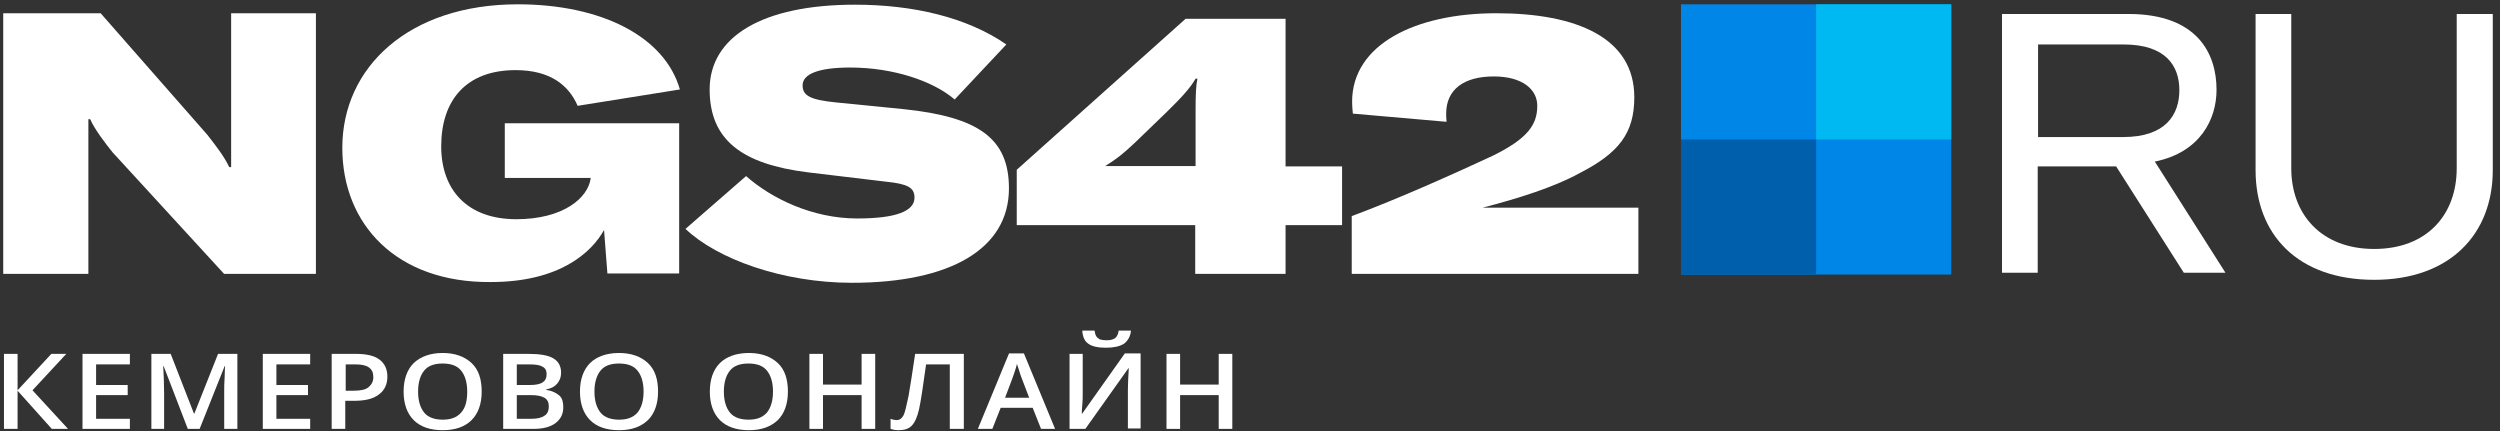<svg width="226" height="39" viewBox="0 0 226 39" fill="none" xmlns="http://www.w3.org/2000/svg">
<rect x="0" y="0" width="226" height="39" fill="#333333" stroke="none"/>
<path d="M0.292 1.197H9.098L18.744 12.187C19.551 13.229 20.223 14.069 20.727 15.111H20.895V11.448V1.197H28.558V24.757H20.257L10.174 13.767C9.602 13.061 8.493 11.616 8.157 10.775H7.989V14.405V24.757H0.292V1.197Z" fill="white"/>
<path d="M30.945 13.364C30.945 6.07 36.961 0.39 46.809 0.39C54.338 0.39 60.085 3.281 61.463 8.087L52.22 9.566C51.447 7.784 49.834 6.339 46.607 6.339C42.171 6.339 39.885 9.028 39.885 13.229C39.885 17.162 42.238 19.817 46.675 19.817C50.909 19.817 53.161 17.901 53.397 16.12V16.086H45.633V11.146H61.396V24.724H54.909L54.606 20.792C53.464 22.842 50.573 25.497 44.355 25.497C35.852 25.564 30.945 20.288 30.945 13.364Z" fill="white"/>
<path d="M61.968 20.691L67.446 15.918C69.731 17.935 73.429 19.75 77.496 19.75C81.025 19.75 82.671 19.078 82.671 17.868C82.671 16.96 82.067 16.624 80.084 16.422L73.059 15.582C67.076 14.843 64.152 12.658 64.152 8.087C64.152 3.314 68.925 0.424 77.294 0.424C82.47 0.424 87.377 1.533 90.973 4.02L86.301 8.994C84.352 7.314 80.722 6.104 76.857 6.104C74.034 6.104 72.555 6.675 72.555 7.717C72.555 8.658 73.261 9.028 75.613 9.263L81.697 9.868C88.486 10.574 91.209 12.524 91.209 17.027C91.209 22.506 85.898 25.564 77.025 25.564C70.74 25.564 64.824 23.413 61.968 20.691Z" fill="white"/>
<path d="M116.215 20.355V24.758H108.047V20.355H91.914V15.347L107.174 1.701H116.215V15.044H121.324V20.355H116.215V20.355ZM108.249 7.112H108.081C107.644 7.885 106.871 8.759 105.527 10.07L102.603 12.893C101.527 13.902 100.989 14.338 99.914 15.011H108.081V10.003C108.081 8.524 108.115 7.717 108.249 7.112Z" fill="white"/>
<path d="M122.164 19.548C126.6 17.901 131.709 15.582 134.969 14.069C138.095 12.523 138.969 11.28 138.969 9.566C138.969 8.053 137.591 6.91 135.036 6.91C132.381 6.91 130.734 8.053 130.734 10.271C130.734 10.439 130.734 10.641 130.768 11.011L122.298 10.271C122.265 9.902 122.231 9.599 122.231 9.196C122.231 4.02 127.945 1.197 135.272 1.197C142.532 1.197 147.741 3.415 147.741 8.792C147.741 12.053 146.33 13.834 142.8 15.649C140.481 16.926 137.255 17.934 134.028 18.775H148.111V24.757H122.197V19.548H122.164Z" fill="white"/>
<path d="M191.3 15.044H184.209V24.657H180.982V1.264H192.41C198.628 1.264 200.375 4.827 200.375 8.12C200.375 10.742 198.93 13.767 194.796 14.607L201.182 24.657H197.418L191.3 15.044ZM184.242 12.389H191.939C195.804 12.389 197.014 10.339 197.014 8.154C197.014 5.969 195.804 4.02 191.973 4.02H184.242V12.389Z" fill="white"/>
<path d="M207.13 1.264V15.212C207.13 19.38 209.853 22.506 214.625 22.506C219.398 22.506 222.087 19.413 222.087 15.212V1.264H225.347V15.38C225.347 21.161 221.482 25.295 214.625 25.295C207.702 25.295 203.904 21.195 203.904 15.38V1.264H207.13Z" fill="white"/>
<path d="M6.149 38.771H4.682L1.589 35.321V38.771H0.359V31.99H1.589V35.281L4.642 31.99H5.991L2.937 35.281L6.149 38.771Z" fill="white"/>
<path d="M11.741 38.771H7.458V31.99H11.741V32.941H8.687V34.805H11.543V35.718H8.687V37.859H11.741V38.771Z" fill="white"/>
<path d="M16.977 38.771L14.796 33.1H14.756C14.796 33.933 14.835 34.726 14.835 35.48V38.771H13.685V31.99H15.43L17.532 37.383H17.572L19.713 31.99H21.458V38.771H20.268V35.4C20.268 35.043 20.268 34.607 20.308 34.092C20.308 33.536 20.348 33.219 20.348 33.1H20.308L18.047 38.771H16.977Z" fill="white"/>
<path d="M28.04 38.771H23.757V31.99H28.04V32.941H24.987V34.805H27.842V35.718H24.987V37.859H28.04V38.771Z" fill="white"/>
<path d="M35.019 34.052C35.019 34.766 34.741 35.321 34.226 35.678C33.71 36.074 32.957 36.233 32.005 36.233H31.212V38.771H29.983V31.99H32.164C33.115 31.99 33.829 32.148 34.305 32.505C34.781 32.862 35.019 33.378 35.019 34.052ZM31.252 35.321H31.926C32.56 35.321 33.036 35.242 33.314 35.004C33.591 34.766 33.75 34.488 33.75 34.092C33.75 33.695 33.631 33.417 33.353 33.219C33.076 33.021 32.679 32.941 32.124 32.941H31.252V35.321Z" fill="white"/>
<path d="M43.545 35.4C43.545 36.511 43.228 37.383 42.633 37.978C42.038 38.573 41.166 38.89 40.016 38.89C38.866 38.89 37.993 38.573 37.398 37.978C36.804 37.383 36.486 36.511 36.486 35.4C36.486 34.29 36.804 33.417 37.398 32.822C38.033 32.228 38.905 31.91 40.016 31.91C41.126 31.91 41.999 32.228 42.633 32.822C43.268 33.417 43.545 34.29 43.545 35.4ZM37.795 35.4C37.795 36.233 37.993 36.868 38.35 37.304C38.707 37.74 39.302 37.938 40.016 37.938C40.769 37.938 41.285 37.74 41.681 37.304C42.078 36.868 42.237 36.233 42.237 35.4C42.237 34.567 42.038 33.933 41.681 33.497C41.325 33.06 40.769 32.862 40.016 32.862C39.262 32.862 38.707 33.06 38.35 33.497C37.993 33.933 37.795 34.567 37.795 35.4Z" fill="white"/>
<path d="M45.488 31.99H47.749C48.78 31.99 49.533 32.109 50.009 32.386C50.485 32.664 50.723 33.1 50.723 33.695C50.723 34.092 50.604 34.409 50.366 34.686C50.128 34.964 49.811 35.123 49.375 35.202V35.242C49.89 35.321 50.287 35.519 50.565 35.757C50.842 35.995 50.921 36.392 50.921 36.828C50.921 37.423 50.683 37.899 50.208 38.256C49.732 38.612 49.057 38.771 48.225 38.771H45.488V31.99V31.99ZM46.718 34.805H47.907C48.423 34.805 48.82 34.726 49.057 34.568C49.295 34.409 49.414 34.171 49.414 33.814C49.414 33.497 49.295 33.259 49.018 33.14C48.78 32.981 48.344 32.941 47.788 32.941H46.718V34.805V34.805ZM46.718 35.718V37.859H48.026C48.542 37.859 48.938 37.78 49.216 37.581C49.494 37.423 49.613 37.105 49.613 36.749C49.613 36.392 49.494 36.114 49.216 35.956C48.938 35.797 48.542 35.718 47.987 35.718H46.718V35.718Z" fill="white"/>
<path d="M59.489 35.4C59.489 36.511 59.171 37.383 58.576 37.978C57.942 38.573 57.109 38.89 55.959 38.89C54.809 38.89 53.937 38.573 53.342 37.978C52.747 37.383 52.429 36.511 52.429 35.4C52.429 34.29 52.747 33.417 53.342 32.822C53.937 32.228 54.849 31.91 55.959 31.91C57.069 31.91 57.942 32.228 58.576 32.822C59.211 33.417 59.489 34.29 59.489 35.4ZM53.738 35.4C53.738 36.233 53.937 36.868 54.293 37.304C54.65 37.74 55.245 37.938 55.959 37.938C56.712 37.938 57.228 37.74 57.625 37.304C57.981 36.868 58.18 36.233 58.18 35.4C58.18 34.567 57.981 33.933 57.625 33.497C57.268 33.06 56.712 32.862 55.959 32.862C55.206 32.862 54.65 33.06 54.293 33.497C53.937 33.933 53.738 34.567 53.738 35.4Z" fill="white"/>
<path d="M71.227 35.4C71.227 36.511 70.91 37.383 70.315 37.978C69.68 38.573 68.848 38.89 67.698 38.89C66.548 38.89 65.675 38.573 65.08 37.978C64.485 37.383 64.168 36.511 64.168 35.4C64.168 34.29 64.485 33.417 65.08 32.822C65.675 32.228 66.587 31.91 67.698 31.91C68.808 31.91 69.68 32.228 70.315 32.822C70.95 33.417 71.227 34.29 71.227 35.4ZM65.437 35.4C65.437 36.233 65.635 36.868 65.992 37.304C66.349 37.74 66.944 37.938 67.658 37.938C68.412 37.938 68.927 37.74 69.324 37.304C69.68 36.868 69.879 36.233 69.879 35.4C69.879 34.567 69.68 33.933 69.324 33.497C68.967 33.06 68.412 32.862 67.658 32.862C66.904 32.862 66.349 33.06 65.992 33.497C65.635 33.933 65.437 34.567 65.437 35.4Z" fill="white"/>
<path d="M79.118 38.771H77.889V35.718H74.399V38.771H73.17V31.99H74.399V34.766H77.889V31.99H79.118V38.771Z" fill="white"/>
<path d="M87.09 38.771H85.861V32.941H83.719C83.442 34.924 83.243 36.273 83.085 36.987C82.926 37.7 82.688 38.216 82.411 38.493C82.133 38.771 81.737 38.89 81.221 38.89C80.983 38.89 80.745 38.85 80.507 38.771V37.859C80.705 37.938 80.904 37.978 81.062 37.978C81.3 37.978 81.499 37.859 81.657 37.581C81.816 37.304 81.935 36.709 82.133 35.797C82.292 34.885 82.49 33.616 82.728 31.99H87.13V38.771H87.09Z" fill="white"/>
<path d="M94.11 38.771L93.356 36.868H90.461L89.708 38.771H88.399L91.215 31.95H92.563L95.379 38.771H94.11ZM93.039 35.956L92.325 34.092C92.285 33.973 92.206 33.774 92.127 33.497C92.048 33.219 91.968 33.021 91.929 32.902C91.849 33.298 91.691 33.695 91.532 34.171L90.858 35.956H93.039Z" fill="white"/>
<path d="M96.727 31.99H97.877V35.519C97.877 35.876 97.877 36.273 97.837 36.63C97.797 36.987 97.797 37.264 97.797 37.383H97.837L101.684 31.95H103.111V38.731H101.961V35.242C101.961 34.687 102.001 34.052 102.041 33.298H102.001L98.115 38.771H96.687V31.99H96.727ZM99.978 31.435C99.265 31.435 98.709 31.316 98.392 31.078C98.035 30.84 97.877 30.443 97.837 29.888H98.947C98.987 30.126 99.027 30.285 99.106 30.404C99.185 30.523 99.304 30.602 99.423 30.681C99.582 30.721 99.78 30.76 100.058 30.76C100.415 30.76 100.653 30.681 100.811 30.562C100.97 30.443 101.089 30.205 101.129 29.888H102.239C102.199 30.404 101.961 30.8 101.604 31.078C101.208 31.316 100.692 31.435 99.978 31.435Z" fill="white"/>
<path d="M111.401 38.771H110.171V35.718H106.681V38.771H105.452V31.99H106.681V34.766H110.171V31.99H111.401V38.771Z" fill="white"/>
<path d="M176.391 0.39H151.961V24.82H176.391V0.39Z" fill="#0086E6"/>
<path d="M176.392 0.39H164.177V12.605H176.392V0.39Z" fill="#00B9F2"/>
<path d="M151.962 24.82L164.177 24.82L164.177 12.605L151.962 12.605L151.962 24.82Z" fill="#005FAD"/>
</svg>
